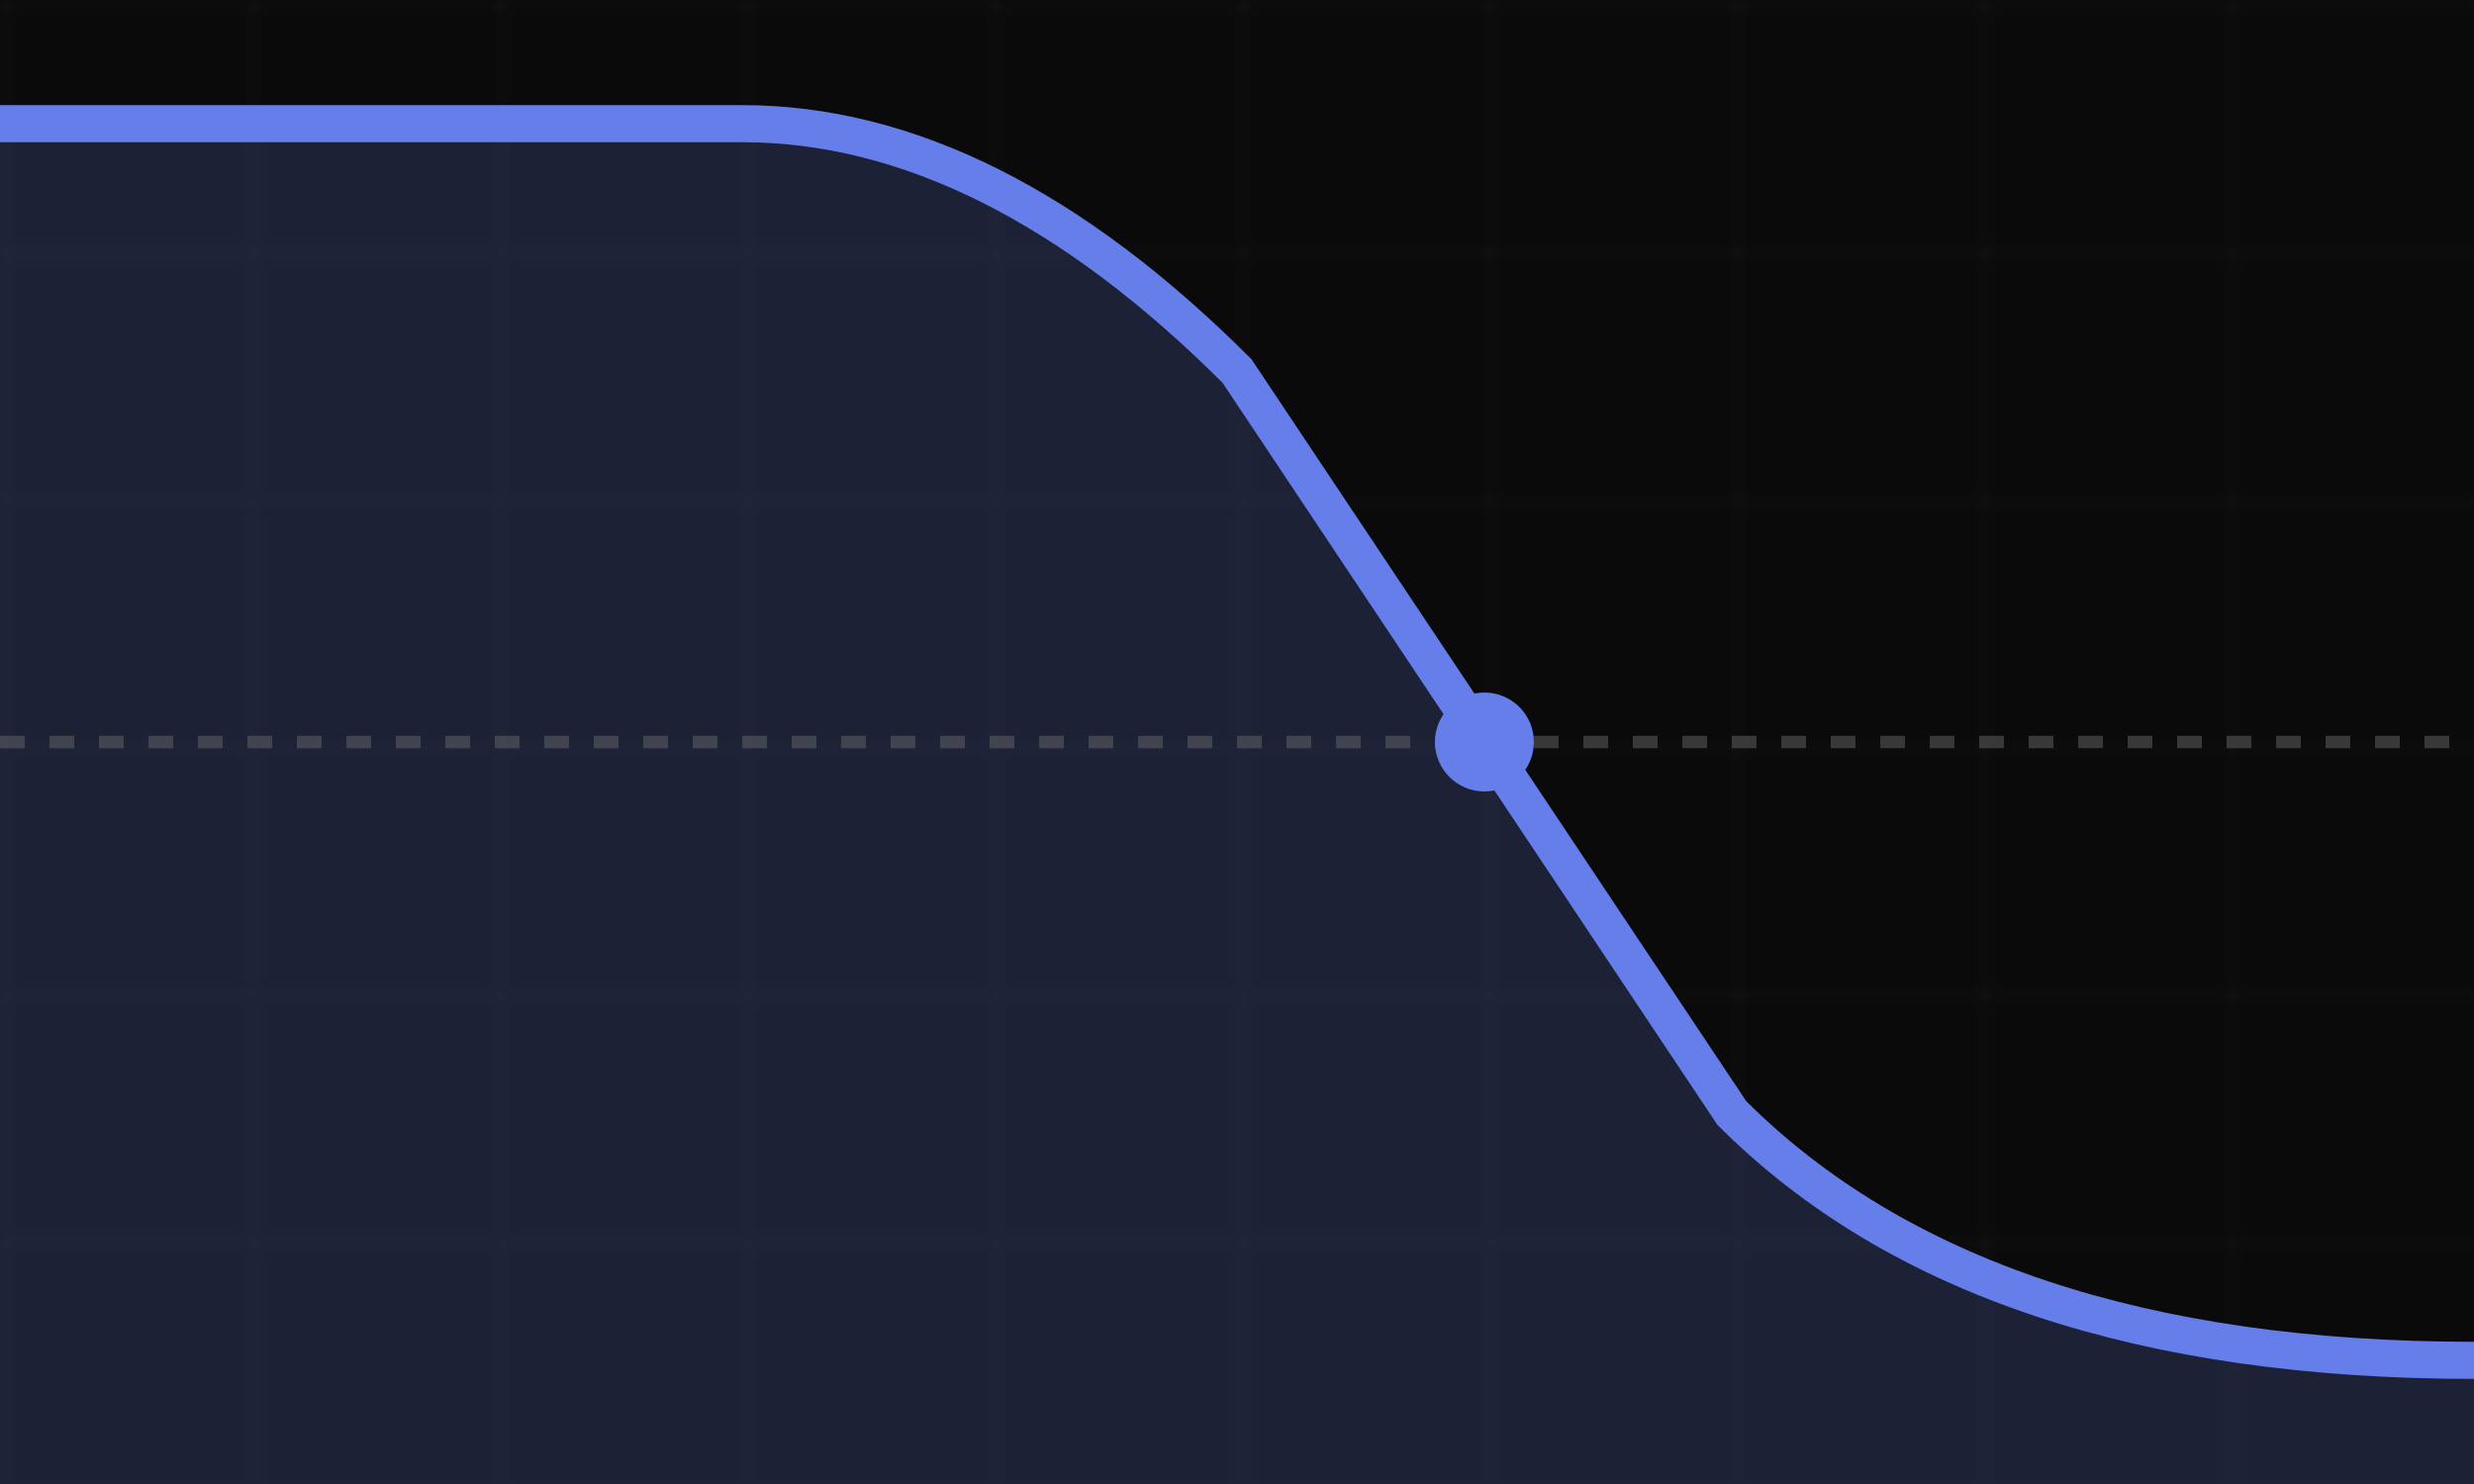 <svg width="200" height="120" viewBox="0 0 200 120" xmlns="http://www.w3.org/2000/svg">
  <!-- Grid background -->
  <defs>
    <pattern id="grid" width="20" height="20" patternUnits="userSpaceOnUse">
      <path d="M 20 0 L 0 0 0 20" fill="none" stroke="#333" stroke-width="0.5" opacity="0.3"/>
    </pattern>
  </defs>
  <rect width="200" height="120" fill="#0a0a0a"/>
  <rect width="200" height="120" fill="url(#grid)"/>
  
  <!-- Frequency response line -->
  <path d="M 0 10 L 60 10 Q 80 10 100 30 Q 120 60 140 90 Q 160 110 200 110" 
        fill="none" 
        stroke="#667eea" 
        stroke-width="3"
        stroke-linecap="round"/>
  
  <!-- Fill under curve -->
  <path d="M 0 10 L 60 10 Q 80 10 100 30 Q 120 60 140 90 Q 160 110 200 110 L 200 120 L 0 120 Z" 
        fill="#667eea" 
        opacity="0.2"/>
  
  <!-- Center line -->
  <line x1="0" y1="60" x2="200" y2="60" stroke="#666" stroke-width="1" stroke-dasharray="2,2" opacity="0.5"/>
  
  <!-- Cutoff indicator -->
  <circle cx="120" cy="60" r="4" fill="#667eea"/>
</svg>